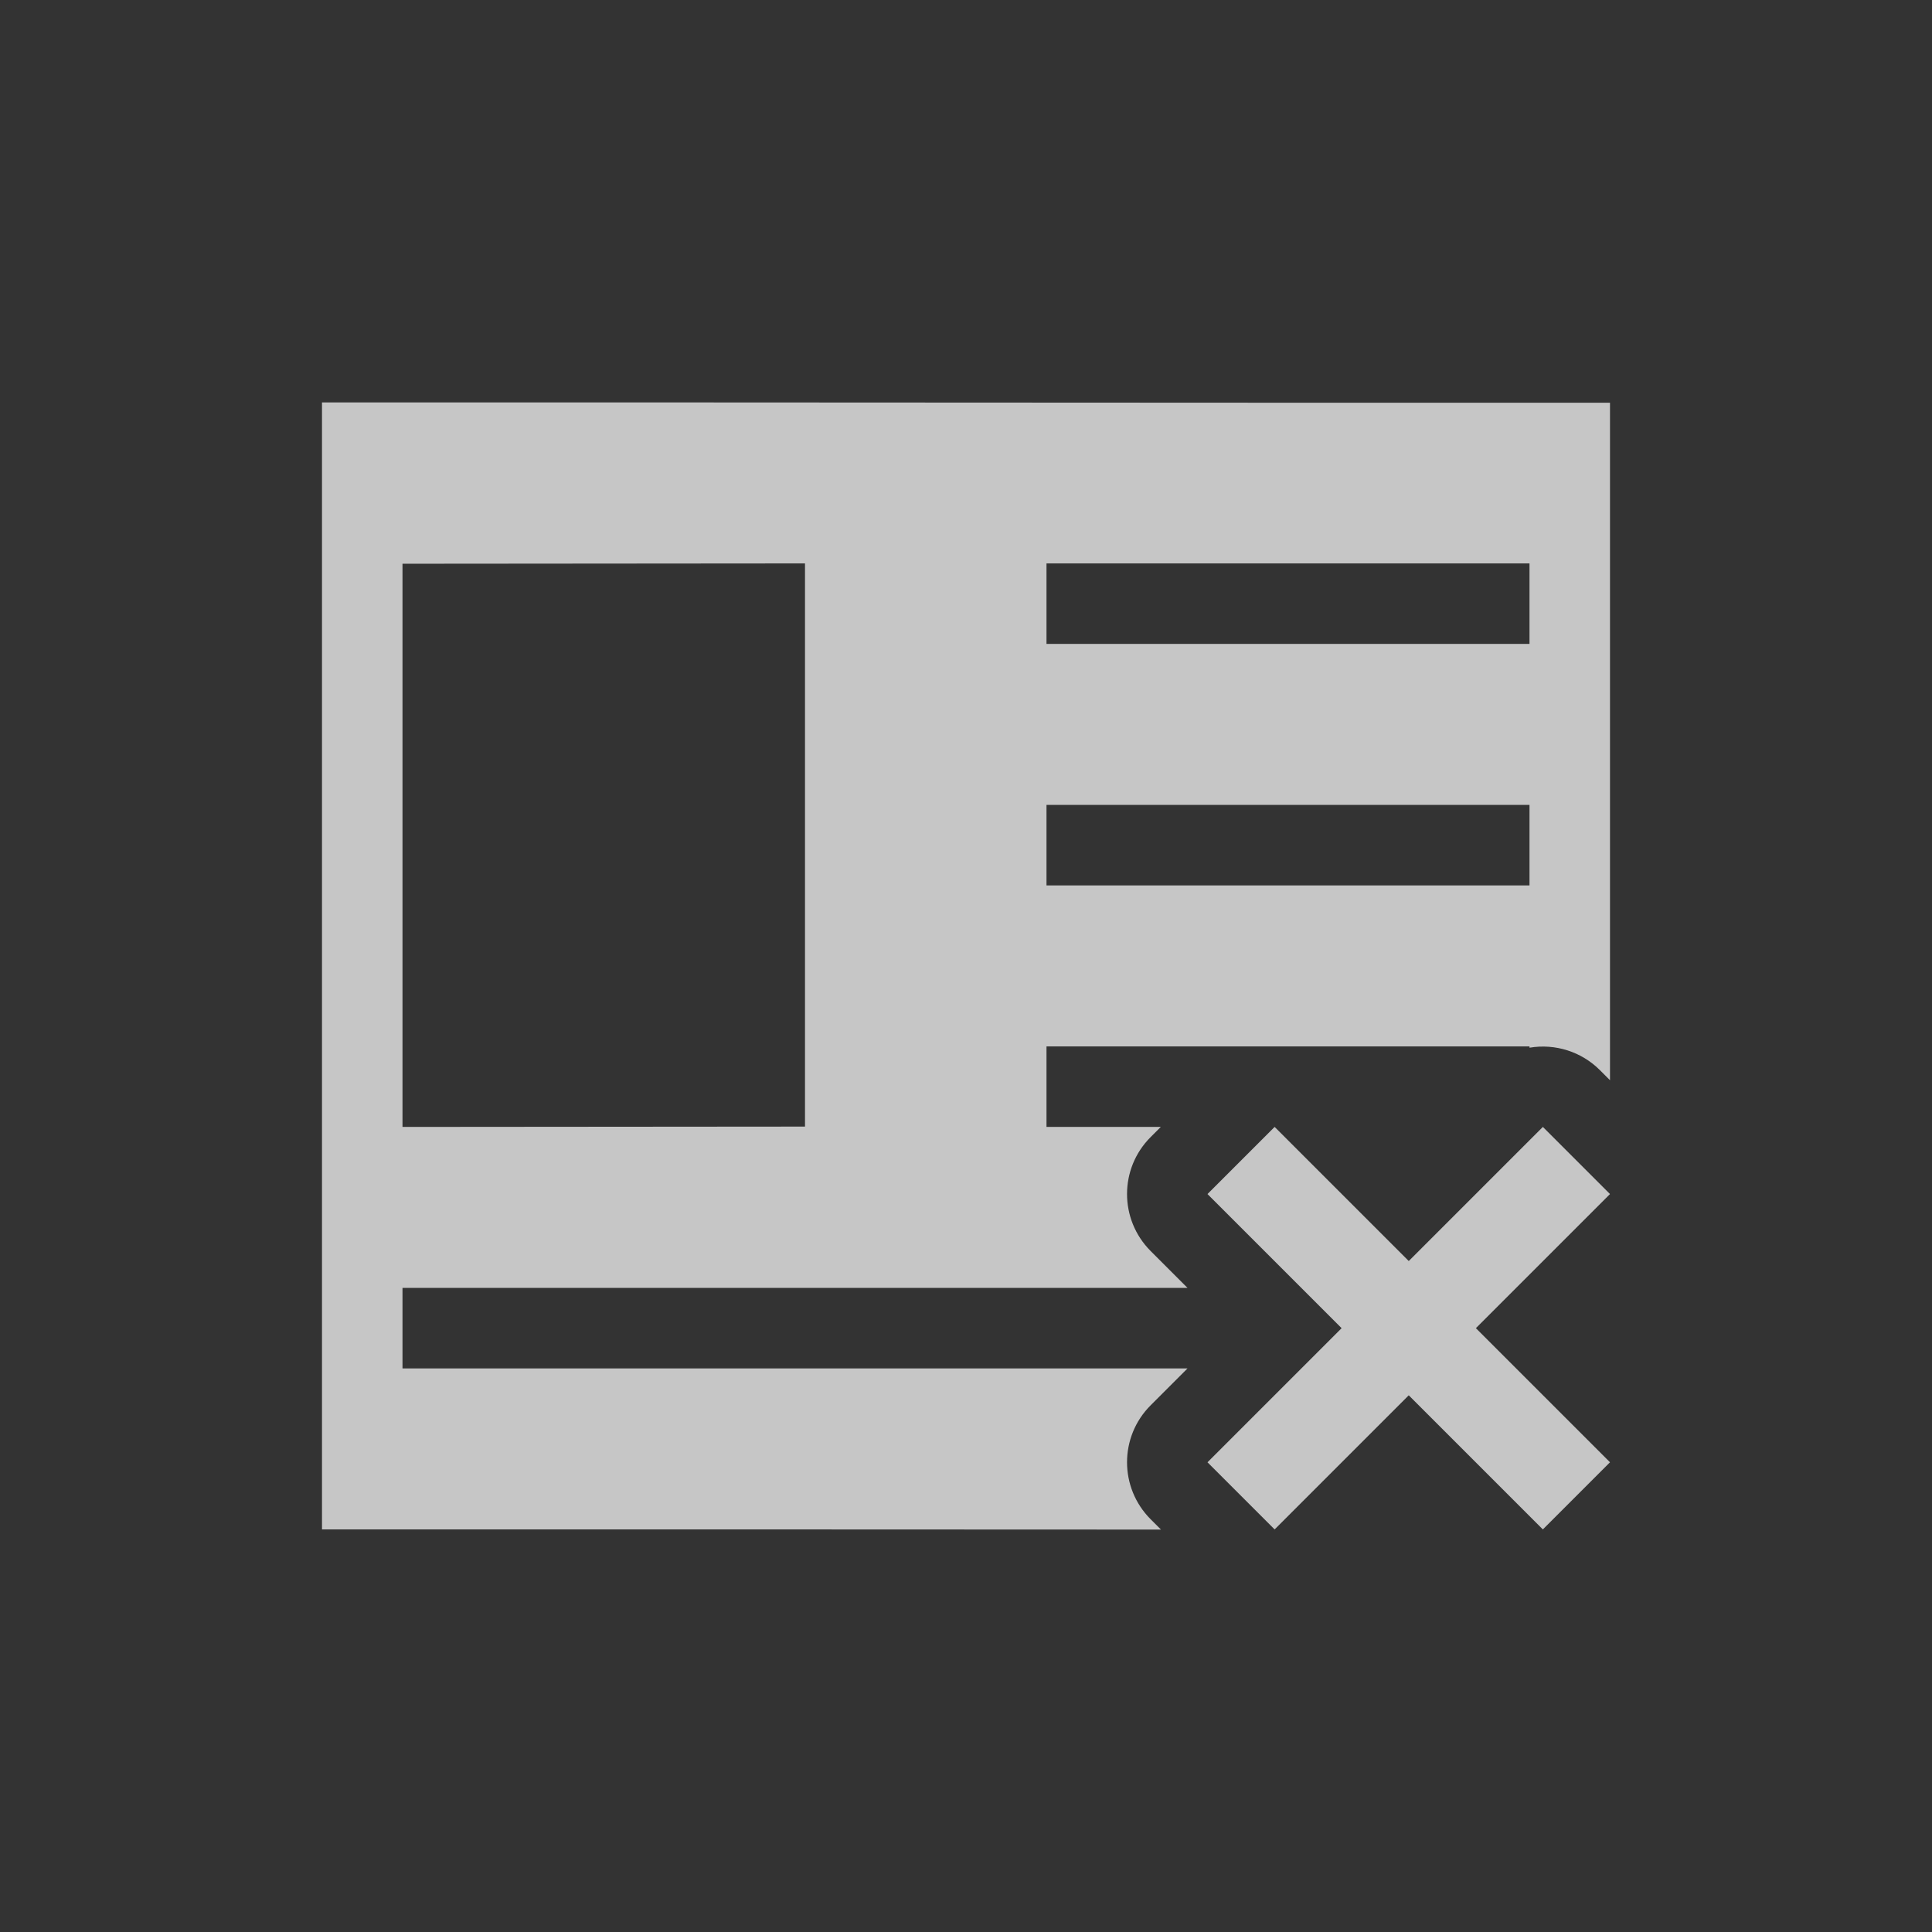 <?xml version="1.0" encoding="UTF-8" standalone="no"?>
<!--Created with Inkscape (http://www.inkscape.org/)-->
<svg xmlns:osb="http://www.openswatchbook.org/uri/2009/osb" xmlns:dc="http://purl.org/dc/elements/1.1/" xmlns:cc="http://creativecommons.org/ns#" xmlns:rdf="http://www.w3.org/1999/02/22-rdf-syntax-ns#" xmlns:svg="http://www.w3.org/2000/svg" xmlns="http://www.w3.org/2000/svg" xmlns:sodipodi="http://sodipodi.sourceforge.net/DTD/sodipodi-0.dtd" xmlns:inkscape="http://www.inkscape.org/namespaces/inkscape" sodipodi:docname="news-unsubscribe.svg" inkscape:export-filename="/home/sam/source-symbolic.png" inkscape:export-xdpi="270" inkscape:export-ydpi="270" height="24" id="svg7384" style="enable-background:new" version="1.1" inkscape:version="0.91 r13725" width="24">
    <rect width="100%" height="100%" fill="#333333" stroke="none"/>
    <sodipodi:namedview inkscape:bbox-nodes="true" inkscape:bbox-paths="false" bordercolor="#666666" borderlayer="false" borderopacity="1" inkscape:current-layer="layer12" inkscape:cx="14.503583" inkscape:cy="2.0633142" gridtolerance="10" inkscape:guide-bbox="true" guidetolerance="10" id="namedview88" inkscape:object-nodes="true" inkscape:object-paths="true" objecttolerance="10" pagecolor="#f7f7f7" inkscape:pageopacity="0" inkscape:pageshadow="2" showborder="true" showgrid="false" showguides="true" inkscape:showpageshadow="false" inkscape:snap-bbox="true" inkscape:snap-bbox-edge-midpoints="false" inkscape:snap-bbox-midpoints="true" inkscape:snap-center="false" inkscape:snap-global="true" inkscape:snap-grids="true" inkscape:snap-intersection-paths="true" inkscape:snap-midpoints="true" inkscape:snap-nodes="true" inkscape:snap-object-midpoints="true" inkscape:snap-others="true" inkscape:snap-page="false" inkscape:snap-smooth-nodes="true" inkscape:snap-to-guides="true" inkscape:window-height="847" inkscape:window-maximized="1" inkscape:window-width="1600" inkscape:window-x="0" inkscape:window-y="30" inkscape:zoom="8.08">
        <inkscape:grid color="#ffffff" dotted="false" empcolor="#0800ff" empopacity="0.463" empspacing="4" enabled="true" id="grid4866" opacity="0.165" originx="-264" originy="-196.003" snapvisiblegridlinesonly="true" spacingx="0.25px" spacingy="0.25px" type="xygrid" visible="true"/>
    </sodipodi:namedview>
    <title id="title8473">
        Paper Symbolic Icon Theme
    </title>
    <defs id="defs7386">
        <linearGradient id="linearGradient5606" osb:paint="solid">
            <stop id="stop5608" offset="0" style="stop-color:#ffffff;stop-opacity:1;"/>
        </linearGradient>
        <style id="current-color-scheme" type="text/css">
            .ColorScheme-Text { color:#4d4d4d; } .ColorScheme-Background { color:#eff0f1; } .ColorScheme-Highlight { color:#3daee9; } .ColorScheme-ViewText { color:#31363b; } .ColorScheme-ViewBackground { color:#fcfcfc; } .ColorScheme-ViewHover { color:#93cee9; } .ColorScheme-ViewFocus{ color:#3daee9; } .ColorScheme-ButtonText { color:#31363b; } .ColorScheme-ButtonBackground { color:#eff0f1; } .ColorScheme-ButtonHover { color:#93cee9; } .ColorScheme-ButtonFocus{ color:#3daee9; }
        </style>
    </defs>
    <g inkscape:groupmode="layer" id="layer12" inkscape:label="actions" style="display:inline" transform="translate(-505,-12.997)">
        <path style="opacity:0.72;fill:#ffffff;fill-opacity:1;stroke:none" d="m 509,17.996 0,14 c 3.474,-0.001 6.948,2.78e-4 10.422,0.002 l -0.129,-0.129 c -0.39,-0.391 -0.39,-1.024 0,-1.414 l 0.459,-0.459 -9.752,0 0,-1 9.752,0 -0.459,-0.459 c -0.39,-0.391 -0.39,-1.024 0,-1.414 l 0.127,-0.127 -1.42,0 0,-1 2.82,0 3.18,0 0,0.016 c 0.319,-0.054 0.644,0.049 0.873,0.277 l 0.127,0.127 0,-8.416 c -5.333,0.002 -10.667,-0.006 -16,-0.004 z m 6,2 0,6.996 -5,0.004 0,-6.996 5,-0.004 z m 3,0 6,0 0,1 -6,0 0,-1 z m 0,3 6,0 0,1 -6,0 0,-1 z m 2.834,4 -0.834,0.834 1.666,1.666 -1.666,1.666 0.834,0.834 1.666,-1.666 1.666,1.666 0.834,-0.834 -1.666,-1.666 1.666,-1.666 -0.834,-0.834 -1.666,1.666 -1.666,-1.666 z" id="path4150" inkscape:connector-curvature="0"/>
    </g>
</svg>
